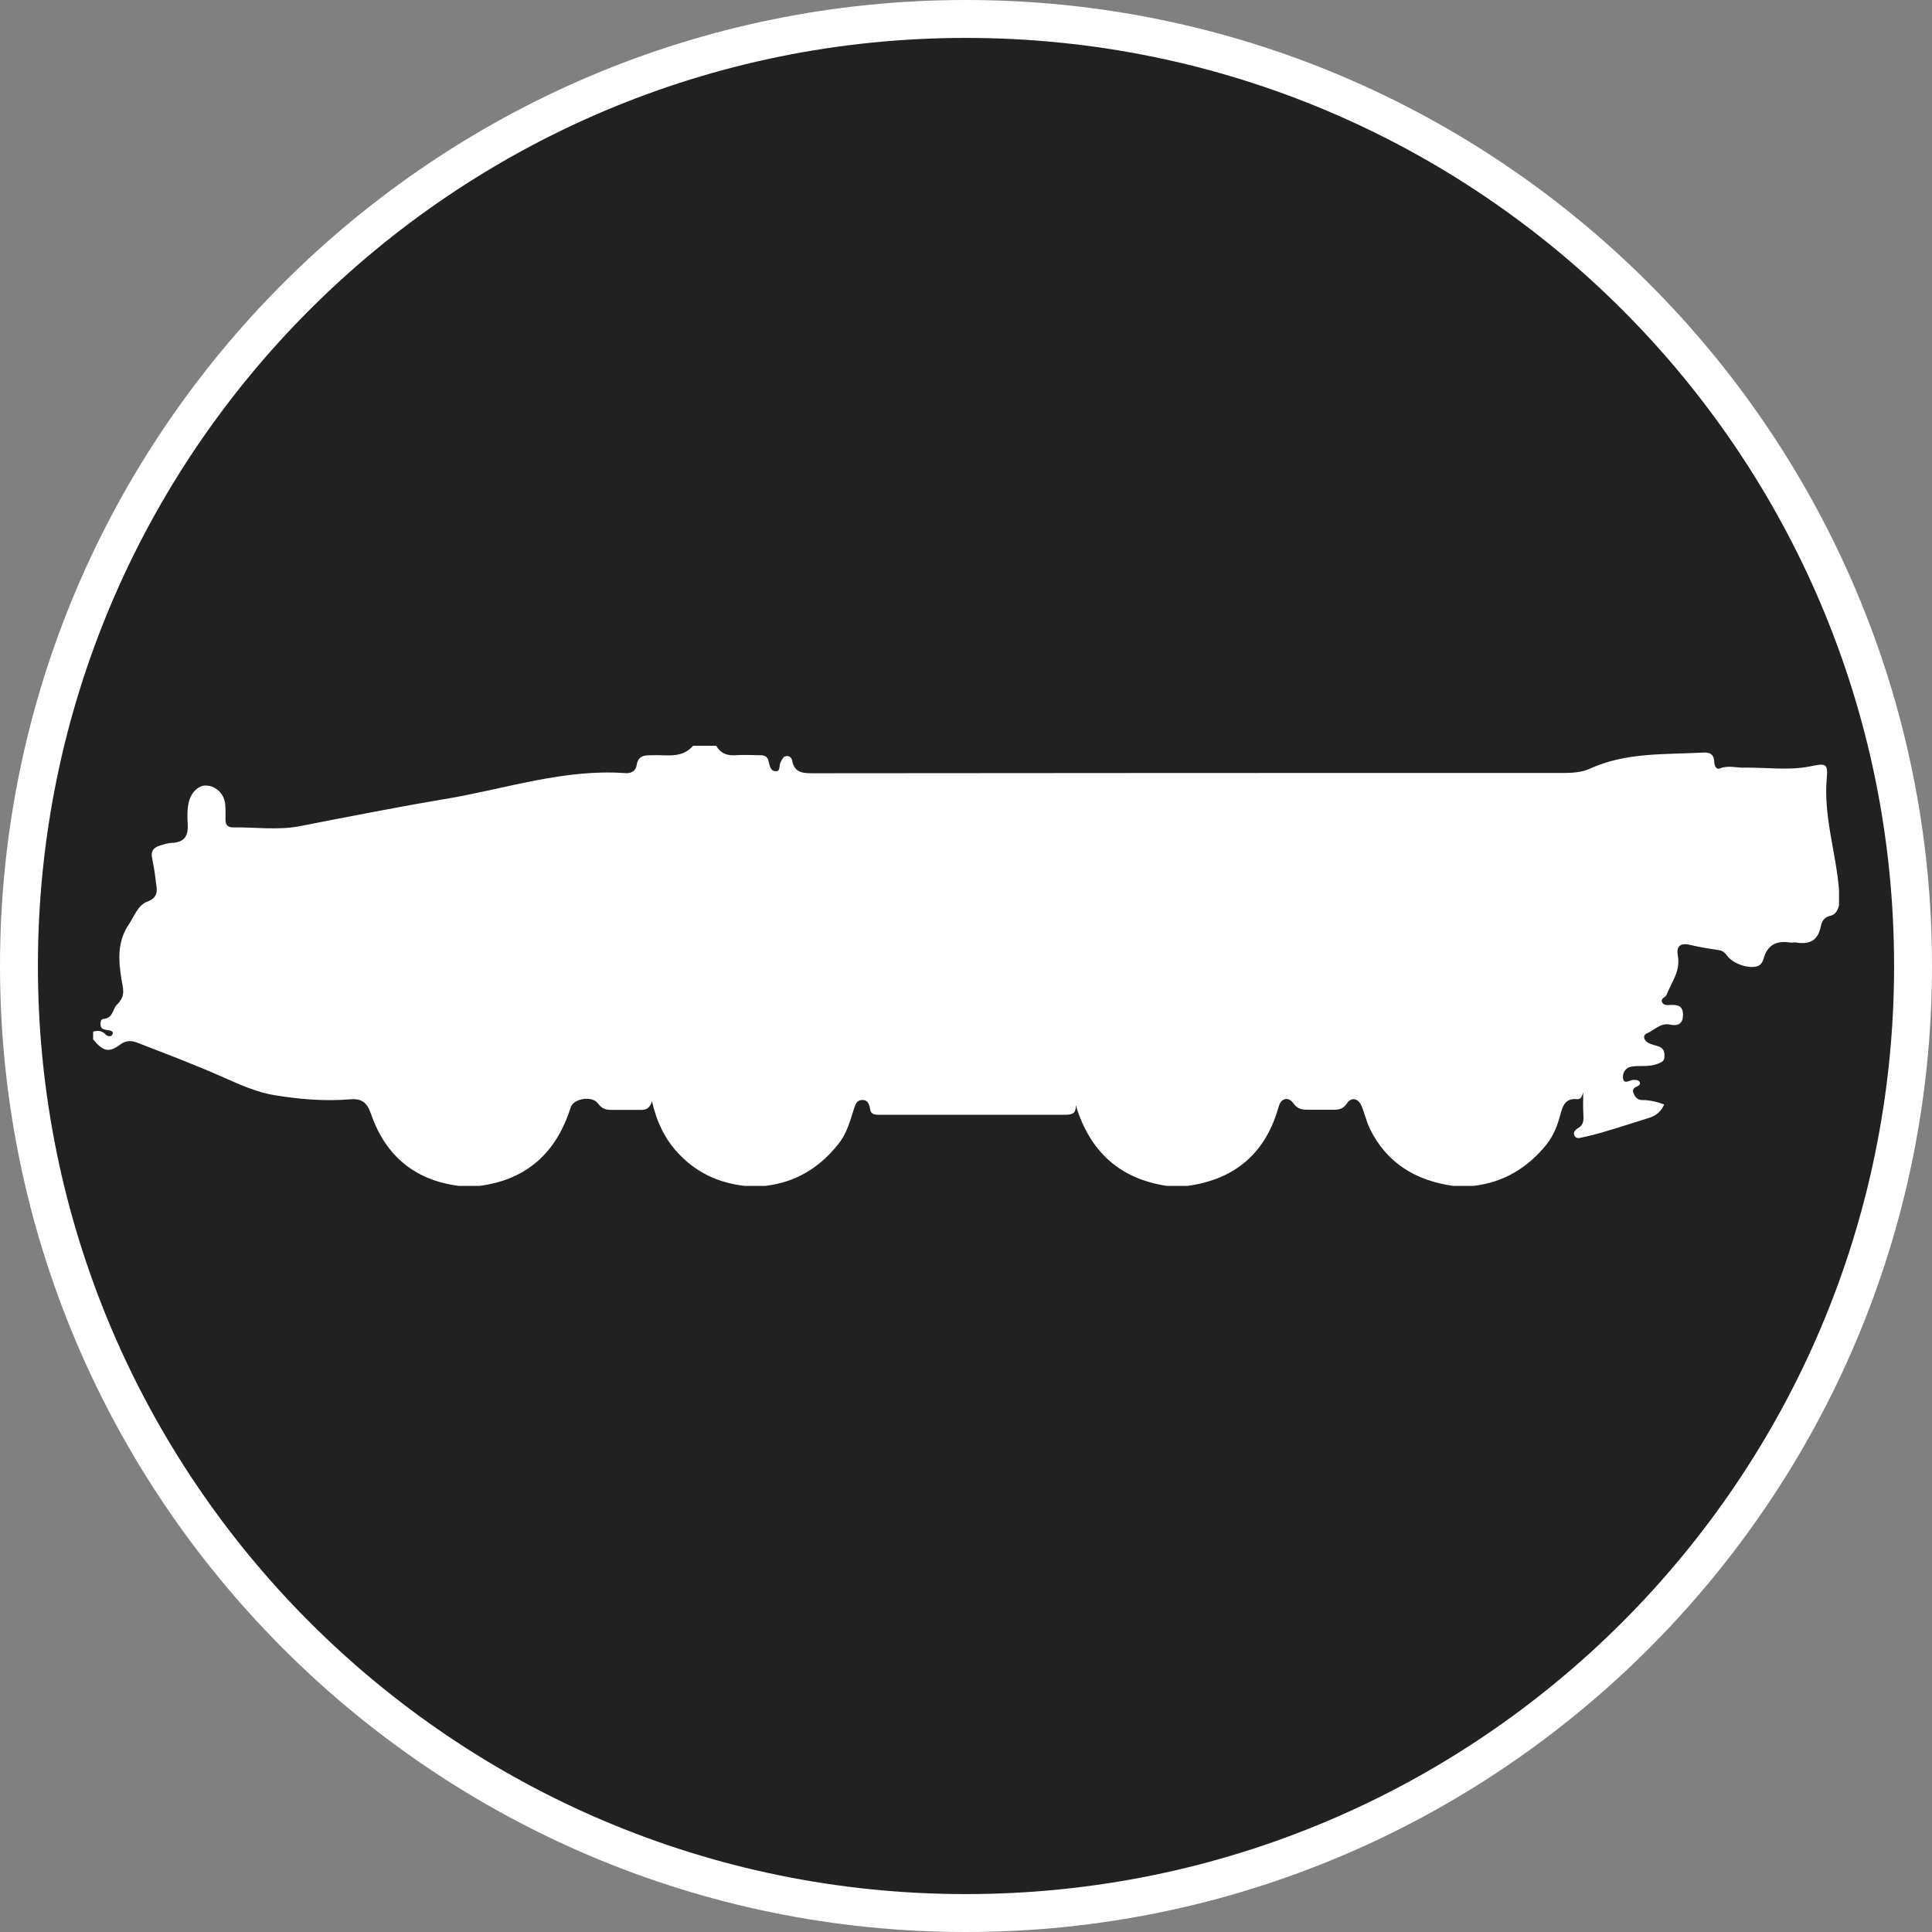 <?xml version="1.0" standalone="no"?>
<svg xmlns="http://www.w3.org/2000/svg" viewBox="-6.37 -6.37 12.74 12.74" color="#212121" width="75" height="75"><rect x="-6.37" y="-6.37" width="12.74" height="12.74" fill="#808080" stroke="none"/><g transform="matrix(1 0 0 -1 0 0)">
		<g xmlns="http://www.w3.org/2000/svg" id="Circle_18_">
			<path class="primary" fill="currentColor" d="M-0.001-6.245c-3.443,0-6.244,2.802-6.244,6.246c0,3.443,2.801,6.244,6.244,6.244    c3.444,0,6.246-2.801,6.246-6.244C6.245-3.443,3.443-6.245-0.001-6.245z"/>
			<path class="secondary" d="M-0.001,6.12c3.381,0,6.121-2.74,6.121-6.119c0-3.381-2.74-6.121-6.121-6.121    c-3.379,0-6.119,2.74-6.119,6.121C-6.12,3.38-3.38,6.12-0.001,6.12 M-0.001,6.37c-3.512,0-6.369-2.857-6.369-6.369    c0-3.513,2.857-6.371,6.369-6.371c3.513,0,6.371,2.858,6.371,6.371C6.37,3.513,3.512,6.37-0.001,6.37L-0.001,6.37z" fill="#FFFFFF"/>
		</g>
		<g xmlns="http://www.w3.org/2000/svg">
			<path class="secondary" d="M1.461-1.45c-0.046,0-0.091,0-0.137,0C1.012-1.403,0.815-1.222,0.723-0.915    c0.006-0.061-0.028-0.066-0.069-0.066c-0.406,0-0.813,0-1.222,0c-0.027,0-0.059-0.002-0.064,0.037    c-0.006,0.033-0.016,0.064-0.057,0.06c-0.038-0.004-0.042-0.037-0.053-0.068C-0.767-1.03-0.788-1.108-0.841-1.173    C-0.965-1.331-1.125-1.427-1.323-1.45c-0.046,0-0.092,0-0.137,0c-0.175,0.02-0.324,0.09-0.443,0.221    C-1.987-1.138-2.04-1.026-2.071-0.892c-0.015-0.051-0.043-0.057-0.075-0.057c-0.061,0-0.119,0-0.18,0c-0.039,0-0.07,0-0.101,0.043    c-0.039,0.053-0.163,0.032-0.18-0.027C-2.701-1.231-2.896-1.409-3.208-1.45c-0.046,0-0.092,0-0.137,0    c-0.29,0.037-0.483,0.199-0.578,0.473c-0.026,0.076-0.06,0.104-0.136,0.098c-0.168-0.014-0.336,0-0.5,0.027    C-4.672-0.834-4.78-0.786-4.886-0.739c-0.188,0.084-0.379,0.156-0.57,0.23c-0.04,0.016-0.078,0.023-0.12-0.008    c-0.076-0.057-0.113-0.047-0.18,0.033c0,0.018,0,0.033,0,0.051c0.031,0.01,0.06,0.006,0.084-0.02    C-5.66-0.464-5.636-0.47-5.628-0.45c0.009,0.02-0.014,0.025-0.031,0.027C-5.68-0.419-5.705-0.419-5.707-0.388    C-5.708-0.37-5.706-0.349-5.686-0.349c0.063,0.006,0.059,0.068,0.087,0.094C-5.537-0.194-5.56-0.15-5.57-0.081    c-0.019,0.117-0.027,0.244,0.049,0.354c0.036,0.055,0.062,0.129,0.119,0.15c0.09,0.033,0.063,0.09,0.058,0.146    c-0.005,0.049-0.014,0.096-0.023,0.143c-0.01,0.045,0.01,0.07,0.051,0.082c0.026,0.008,0.055,0.018,0.082,0.018    c0.081,0.004,0.106,0.047,0.102,0.123c-0.004,0.049-0.004,0.1,0.008,0.15c0.017,0.064,0.066,0.109,0.117,0.105    c0.058-0.004,0.113-0.049,0.122-0.121c0.003-0.033,0.002-0.068,0.002-0.102c-0.001-0.035,0.013-0.053,0.05-0.053    c0.146,0.002,0.298-0.02,0.439,0.008c0.329,0.064,0.658,0.129,0.987,0.184C-3.022,1.173-2.646,1.3-2.248,1.272    c0.039-0.004,0.07,0.014,0.076,0.051C-2.162,1.39-2.118,1.39-2.067,1.39C-1.975,1.394-1.874,1.366-1.8,1.452    c0.052,0,0.103,0,0.153,0c0.028-0.049,0.07-0.066,0.127-0.062c0.054,0.004,0.107,0,0.161,0c0.027,0,0.05-0.006,0.057-0.039    c0.007-0.025,0.011-0.064,0.042-0.066c0.041-0.006,0.024,0.041,0.039,0.062c0.01,0.018,0.016,0.037,0.04,0.037    C-1.16,1.386-1.15,1.37-1.146,1.353c0.016-0.082,0.074-0.082,0.14-0.082c1.649,0.002,3.299,0.002,4.948,0.002    c0.06,0,0.119,0.004,0.174,0.029c0.235,0.107,0.488,0.092,0.738,0.105c0.043,0.004,0.078-0.004,0.08-0.061    c0.001-0.02,0.011-0.055,0.038-0.043C5.026,1.325,5.08,1.306,5.133,1.308c0.144,0.002,0.29-0.02,0.432,0.008    c0.101,0.021,0.121,0.023,0.111-0.078c-0.022-0.252,0.061-0.49,0.081-0.736c0-0.035,0-0.066,0-0.102    C5.748,0.368,5.735,0.339,5.7,0.331C5.662,0.323,5.644,0.298,5.637,0.263C5.619,0.169,5.564,0.14,5.475,0.155    c-0.015,0.002-0.029-0.002-0.043,0C5.344,0.169,5.285,0.138,5.26,0.05C5.253,0.028,5.245,0.009,5.22-0.001    c-0.062-0.02-0.168,0.018-0.205,0.074C5.002,0.091,4.987,0.101,4.967,0.104c-0.064,0.01-0.129,0.02-0.191,0.035    C4.709,0.155,4.683,0.13,4.694,0.067c0.019-0.1-0.042-0.174-0.075-0.258c-0.006-0.016-0.038-0.021-0.03-0.045    c0.01-0.027,0.037-0.021,0.059-0.021c0.05,0.002,0.081-0.008,0.08-0.068C4.727-0.39,4.683-0.396,4.641-0.386    C4.576-0.374,4.539-0.425,4.49-0.444C4.46-0.458,4.47-0.489,4.496-0.505c0.021-0.012,0.047-0.018,0.07-0.025    C4.6-0.542,4.607-0.565,4.606-0.597c0-0.033-0.023-0.039-0.048-0.049c-0.053-0.02-0.107-0.01-0.16-0.016    C4.354-0.665,4.33-0.698,4.332-0.735c0.003-0.049,0.041-0.02,0.065-0.016c0.017,0,0.035,0.002,0.045-0.014    C4.449-0.776,4.441-0.786,4.43-0.792c-0.024-0.01-0.04-0.021-0.027-0.049c0.01-0.027,0.029-0.043,0.057-0.043    c0.05,0,0.099-0.012,0.144-0.029C4.58-0.97,4.537-0.993,4.487-1.007C4.4-1.034,4.315-1.062,4.229-1.087    C4.175-1.104,4.121-1.118,4.065-1.13C4.049-1.134,4.023-1.142,4.012-1.118C4.001-1.095,4.02-1.079,4.036-1.069    c0.04,0.023,0.037,0.057,0.035,0.094C4.068-0.931,4.07-0.886,4.07-0.833C4.062-0.856,4.057-0.88,4.031-0.878    C3.951-0.87,3.934-0.923,3.918-0.985C3.9-1.052,3.875-1.116,3.83-1.175C3.704-1.331,3.546-1.427,3.346-1.45    c-0.046,0-0.09,0-0.135,0C2.966-1.415,2.775-1.3,2.664-1.075c-0.023,0.047-0.034,0.1-0.055,0.15C2.588-0.872,2.54-0.86,2.51-0.909    C2.485-0.944,2.458-0.948,2.424-0.948c-0.053,0-0.106,0-0.16,0c-0.041,0-0.077,0-0.107,0.045C2.129-0.864,2.079-0.866,2.062-0.927    C1.977-1.233,1.775-1.407,1.461-1.45z" fill="#FFFFFF"/>
		</g>
	</g></svg>